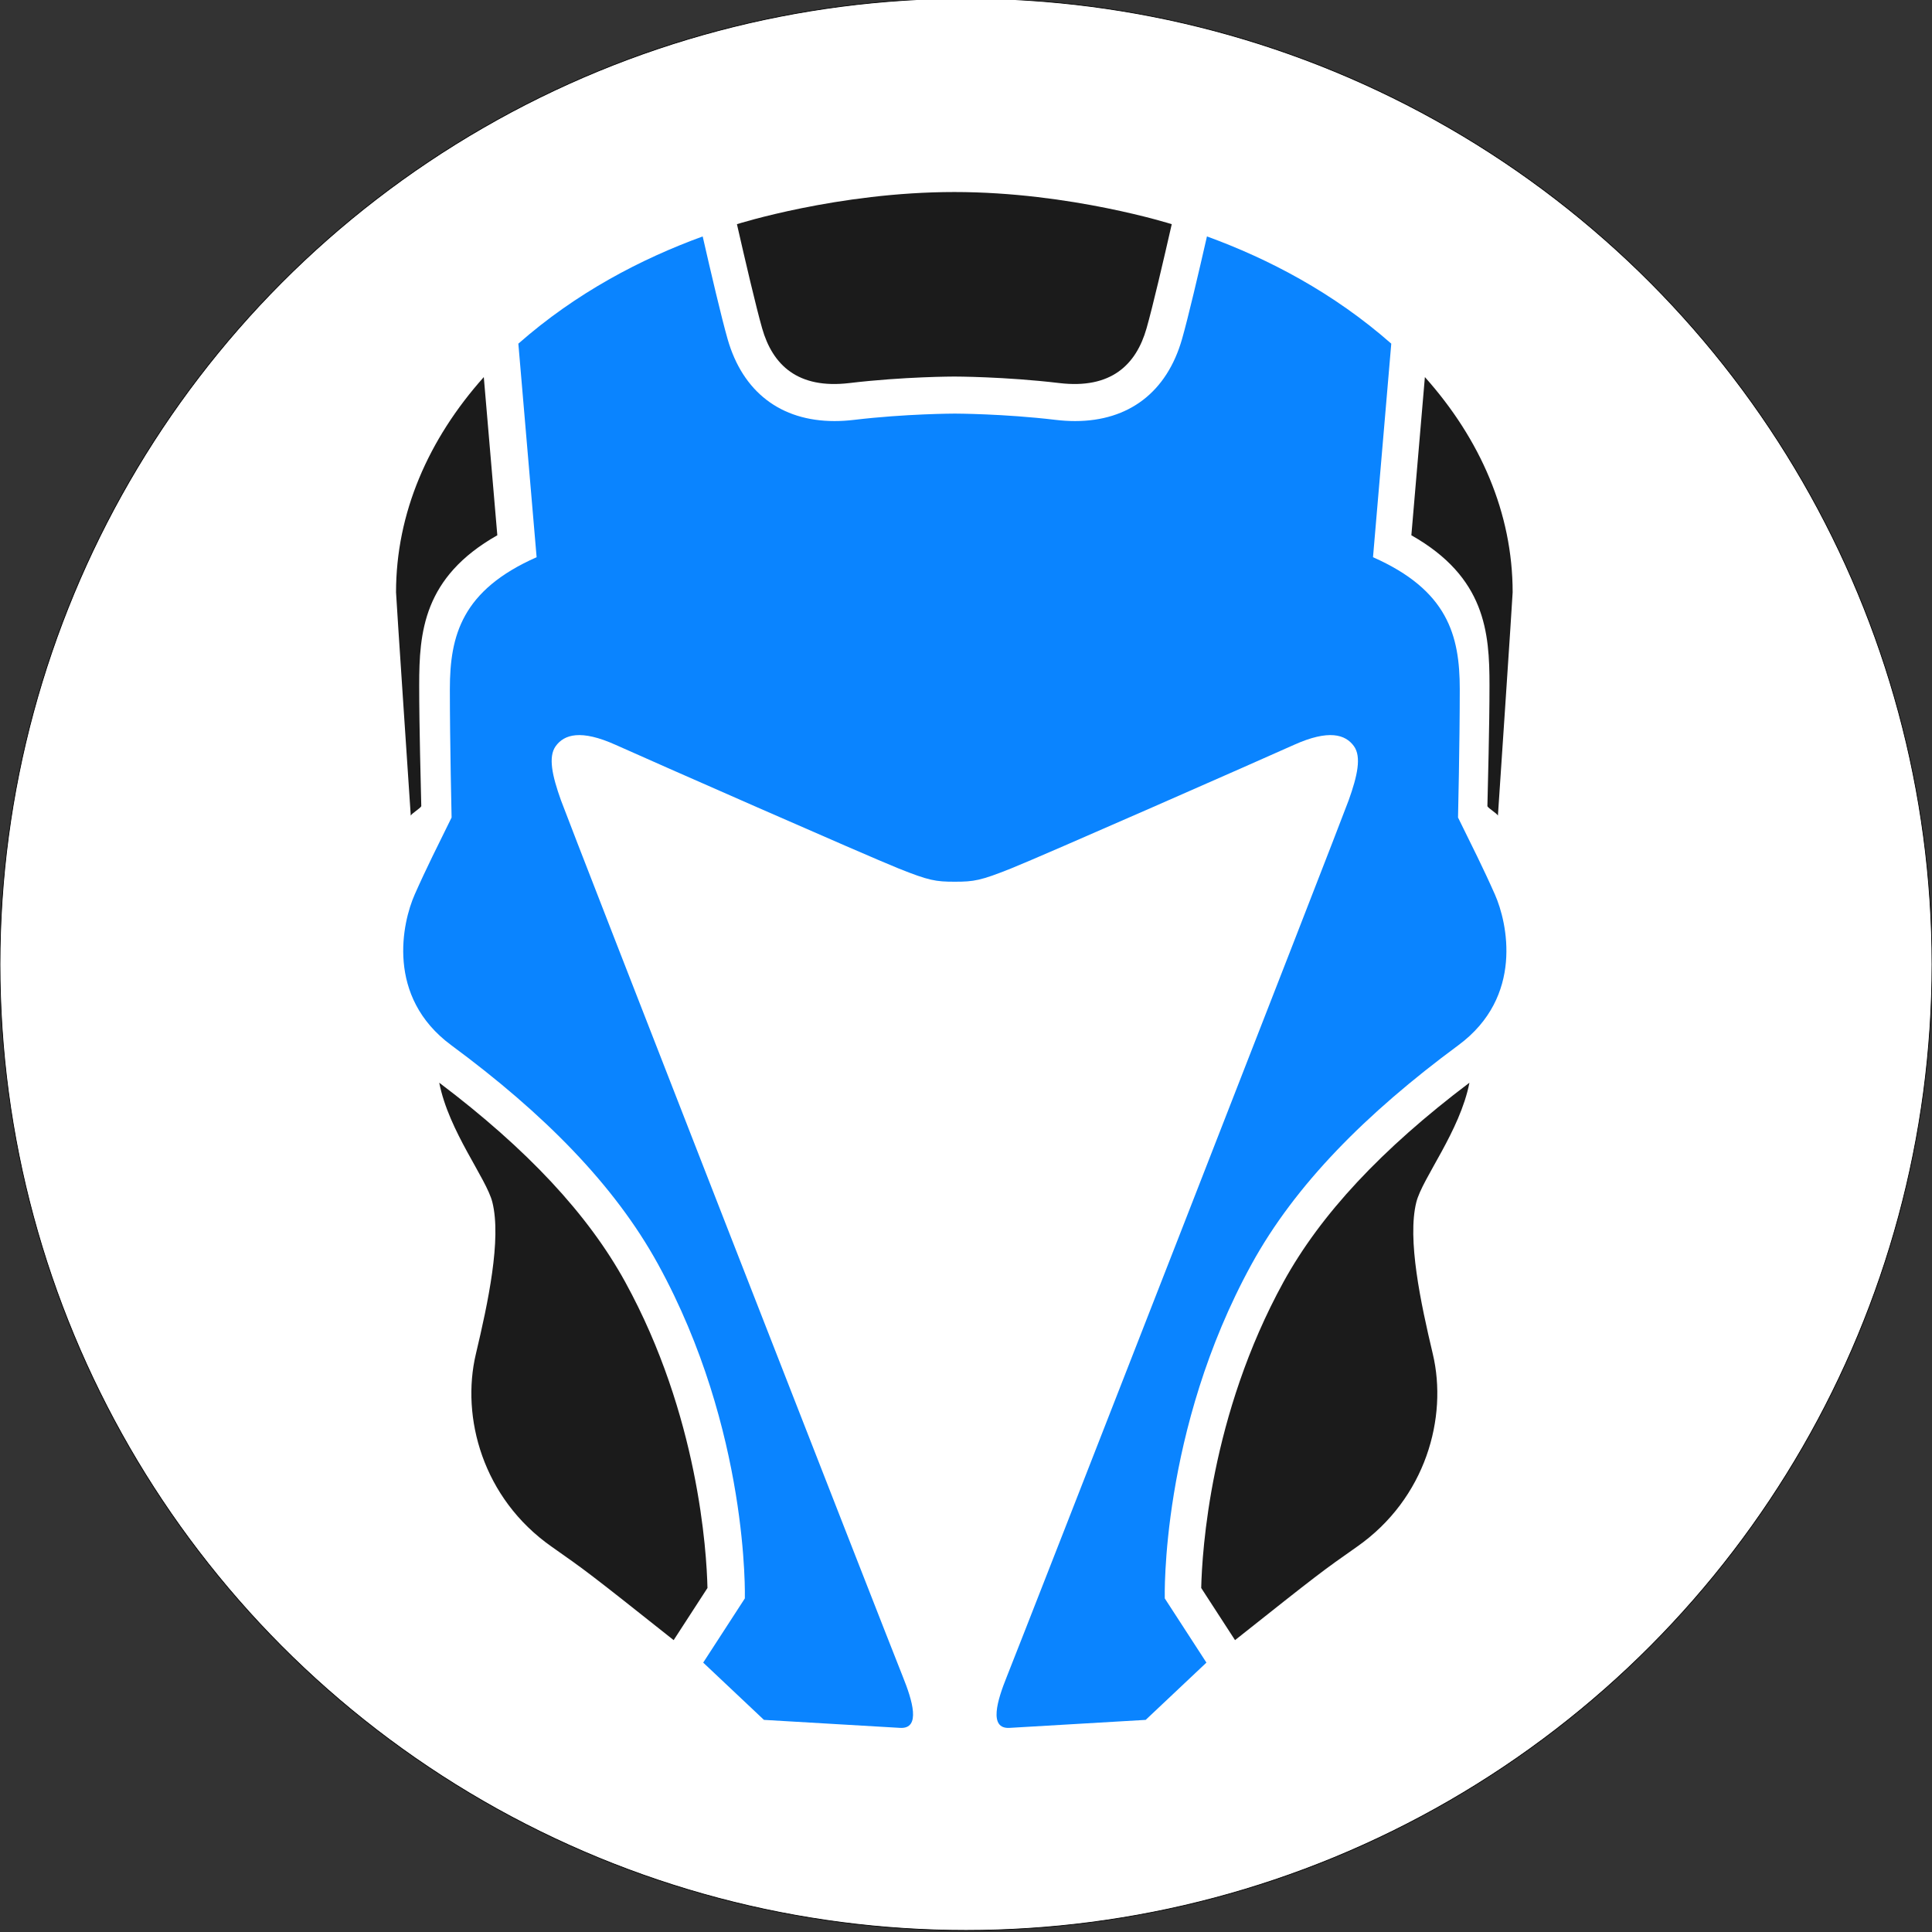 <?xml version="1.0" encoding="UTF-8" standalone="no"?>
<svg
   xmlns:dc="http://purl.org/dc/elements/1.1/"
   xmlns:cc="http://creativecommons.org/ns#"
   xmlns:rdf="http://www.w3.org/1999/02/22-rdf-syntax-ns#"
   xmlns:svg="http://www.w3.org/2000/svg"
   xmlns="http://www.w3.org/2000/svg"
   xmlns:sodipodi="http://sodipodi.sourceforge.net/DTD/sodipodi-0.dtd"
   xmlns:inkscape="http://www.inkscape.org/namespaces/inkscape"
   inkscape:export-ydpi="150"
   inkscape:export-xdpi="150"
   inkscape:export-filename="/home/darioalessandro/Documents/2019/RescueLink/design/logo/logo_circular.png"
   sodipodi:docname="logo_circular.svg"
   inkscape:version="1.0.1 (c497b03c, 2020-09-10)"
   id="svg8"
   version="1.1"
   viewBox="0 0 270.933 270.933"
   height="1024"
   width="1024">
  <rect x="0" y="0" width="270.933" height="270.933" fill="#333333" stroke="none"/>
  <defs
     id="defs2">
    <clipPath
       clipPathUnits="userSpaceOnUse"
       id="clipPath18">
      <path
         d="M 0,612 H 792 V 0 H 0 Z"
         id="path16"
         inkscape:connector-curvature="0" />
    </clipPath>
  </defs>
  <sodipodi:namedview
     inkscape:document-rotation="0"
     inkscape:window-maximized="1"
     inkscape:window-y="23"
     inkscape:window-x="0"
     inkscape:window-height="964"
     inkscape:window-width="1920"
     units="px"
     showgrid="false"
     inkscape:current-layer="layer1"
     inkscape:document-units="mm"
     inkscape:cy="532.68892"
     inkscape:cx="361.33161"
     inkscape:zoom="0.7"
     inkscape:pageshadow="2"
     inkscape:pageopacity="0.0"
     borderopacity="1.0"
     bordercolor="#666666"
     pagecolor="#ffffff"
     id="base" />
  <g
     transform="translate(0,-26.067)"
     id="layer1"
     inkscape:groupmode="layer"
     inkscape:label="Layer 1">
    <circle
       inkscape:export-ydpi="149.94466"
       inkscape:export-xdpi="149.94466"
       inkscape:export-filename="/home/darioalessandro/Documents/2019/RescueLink/web/public/favicon/mstile-150x150.png"
       r="135.467"
       cy="161.307"
       cx="135.467"
       id="path859"
       style="opacity:1;fill:#ffffff;fill-opacity:1;stroke:#000000;stroke-width:0.1;stroke-linecap:square;stroke-linejoin:miter;stroke-miterlimit:4;stroke-dasharray:none;stroke-opacity:1;paint-order:normal" />
    <g
       transform="matrix(0.401,0,0,-0.401,133.832,52.995)"
       id="g20">
      <path
         inkscape:connector-curvature="0"
         id="path22"
         style="fill:#1b1b1b;fill-opacity:1;fill-rule:nonzero;stroke:none"
         d="m 0,0 c -40.661,0 -76.03,-11.246 -76.03,-11.246 2.825,-12.415 6.684,-28.972 8.821,-36.447 3.641,-12.744 12.417,-21.267 30.495,-19.116 19.116,2.276 36.714,2.276 36.714,2.276 0,0 17.598,0 36.714,-2.276 18.078,-2.151 26.854,6.372 30.495,19.116 2.137,7.475 5.996,24.032 8.821,36.447 C 76.03,-11.246 40.661,0 0,0" />
    </g>
    <g
       style="fill:#0a84ff;fill-opacity:1"
       transform="matrix(0.401,0,0,-0.401,209.647,151.525)"
       id="g24">
      <path
         inkscape:connector-curvature="0"
         id="path26"
         style="fill:#0a84ff;fill-opacity:1;fill-rule:nonzero;stroke:none"
         d="m 0,0 c -4.139,9.364 -8.171,17.312 -12.918,26.969 0,0 0.605,26.097 0.605,44.909 0,18.812 -4.247,34.591 -30.339,46.121 l 6.386,74.683 c -20.266,17.834 -42.927,29.658 -64.461,37.502 -2.849,-12.5 -6.569,-28.398 -8.71,-35.881 -5.285,-18.503 -18.568,-28.693 -37.402,-28.693 -2.197,0 -4.503,0.142 -6.851,0.422 -18.085,2.153 -35.043,2.187 -35.206,2.187 -0.168,0 -17.127,-0.034 -35.21,-2.187 -2.351,-0.28 -4.657,-0.422 -6.853,-0.422 -18.834,0 -32.117,10.19 -37.403,28.69 -2.139,7.485 -5.859,23.381 -8.71,35.879 -21.534,-7.842 -44.196,-19.662 -64.463,-37.497 l 6.387,-74.683 c -26.093,-11.53 -30.339,-27.309 -30.339,-46.121 0,-18.812 0.604,-44.909 0.604,-44.909 -4.747,-9.657 -8.779,-17.605 -12.918,-26.969 -4.29,-9.706 -10.186,-35.69 12.812,-52.668 32.397,-23.918 57.071,-48.834 72.294,-76.553 31.995,-58.266 30.367,-116.897 30.367,-116.897 l -14.563,-22.455 21.241,-20.027 47.565,-2.795 c 7.479,-0.477 4.318,9.699 0.979,17.967 -4.683,11.599 -116.511,297.972 -119.544,306.467 -3.037,8.495 -4.519,15.153 -1.821,18.889 2.959,4.096 8.794,5.921 20.932,0.459 11.53,-5.188 87.749,-38.741 98.993,-43.243 10.613,-4.249 12.971,-4.628 19.645,-4.628 6.676,0 9.032,0.379 19.646,4.628 11.244,4.502 87.464,38.055 98.993,43.243 12.138,5.462 17.974,3.637 20.932,-0.459 2.699,-3.736 1.216,-10.394 -1.82,-18.889 -3.034,-8.495 -114.862,-294.868 -119.545,-306.467 -3.339,-8.268 -6.5,-18.444 0.98,-17.967 l 47.565,2.795 21.241,20.027 -14.564,22.455 c 0,0 -1.628,58.631 30.368,116.897 15.222,27.719 39.896,52.635 72.293,76.553 C 10.187,-35.69 4.291,-9.706 0,0" />
    </g>
    <g
       transform="matrix(0.401,0,0,-0.401,199.818,78.947)"
       id="g28">
      <path
         inkscape:connector-curvature="0"
         id="path30"
         style="fill:#1b1b1b;fill-opacity:1;fill-rule:nonzero;stroke:none"
         d="m 0,0 -4.729,-55.319 c 25.913,-14.671 27.323,-33.952 27.323,-52.424 0,-14.909 -0.573,-34.79 -0.733,-42.328 0.378,-0.765 3.27,-2.479 3.639,-3.226 0.013,-0.028 0.027,-0.053 0.039,-0.079 0,0 5.152,76.825 5.152,78.1 C 30.691,-47.555 19.404,-21.737 0,0" />
    </g>
    <g
       transform="matrix(0.401,0,0,-0.401,198.618,194.652)"
       id="g32">
      <path
         inkscape:connector-curvature="0"
         id="path34"
         style="fill:#1b1b1b;fill-opacity:1;fill-rule:nonzero;stroke:none"
         d="M 0,0 C 2.08,8.324 15.237,24.762 18.574,41.777 -12.153,18.57 -33.47,-4.258 -46.455,-27.904 -72.052,-74.516 -74.934,-122.047 -75.229,-134.926 l 11.827,-18.236 c 29.444,23.369 30.547,24.18 42.702,32.701 C 3.375,-103.582 11.017,-75.23 5.766,-53.1 1.519,-35.197 -3.237,-12.953 0,0" />
    </g>
    <g
       transform="matrix(0.401,0,0,-0.401,67.845,78.947)"
       id="g36">
      <path
         inkscape:connector-curvature="0"
         id="path38"
         style="fill:#1b1b1b;fill-opacity:1;fill-rule:nonzero;stroke:none"
         d="m 0,0 4.729,-55.319 c -25.913,-14.671 -27.323,-33.952 -27.323,-52.424 0,-14.909 0.573,-34.79 0.733,-42.328 -0.379,-0.765 -3.27,-2.479 -3.64,-3.226 -0.012,-0.028 -0.026,-0.053 -0.039,-0.079 0,0 -5.152,76.825 -5.152,78.1 0,27.721 11.288,53.539 30.692,75.276" />
    </g>
    <g
       transform="matrix(0.401,0,0,-0.401,69.045,194.652)"
       id="g40">
      <path
         inkscape:connector-curvature="0"
         id="path42"
         style="fill:#1b1b1b;fill-opacity:1;fill-rule:nonzero;stroke:none"
         d="M 0,0 C -2.08,8.324 -15.237,24.762 -18.574,41.777 12.154,18.57 33.47,-4.258 46.456,-27.904 72.052,-74.516 74.935,-122.047 75.229,-134.926 l -11.826,-18.236 c -29.445,23.369 -30.547,24.18 -42.702,32.701 C -3.375,-103.582 -11.016,-75.23 -5.766,-53.1 -1.518,-35.197 3.238,-12.953 0,0" />
    </g>
  </g>
</svg>

